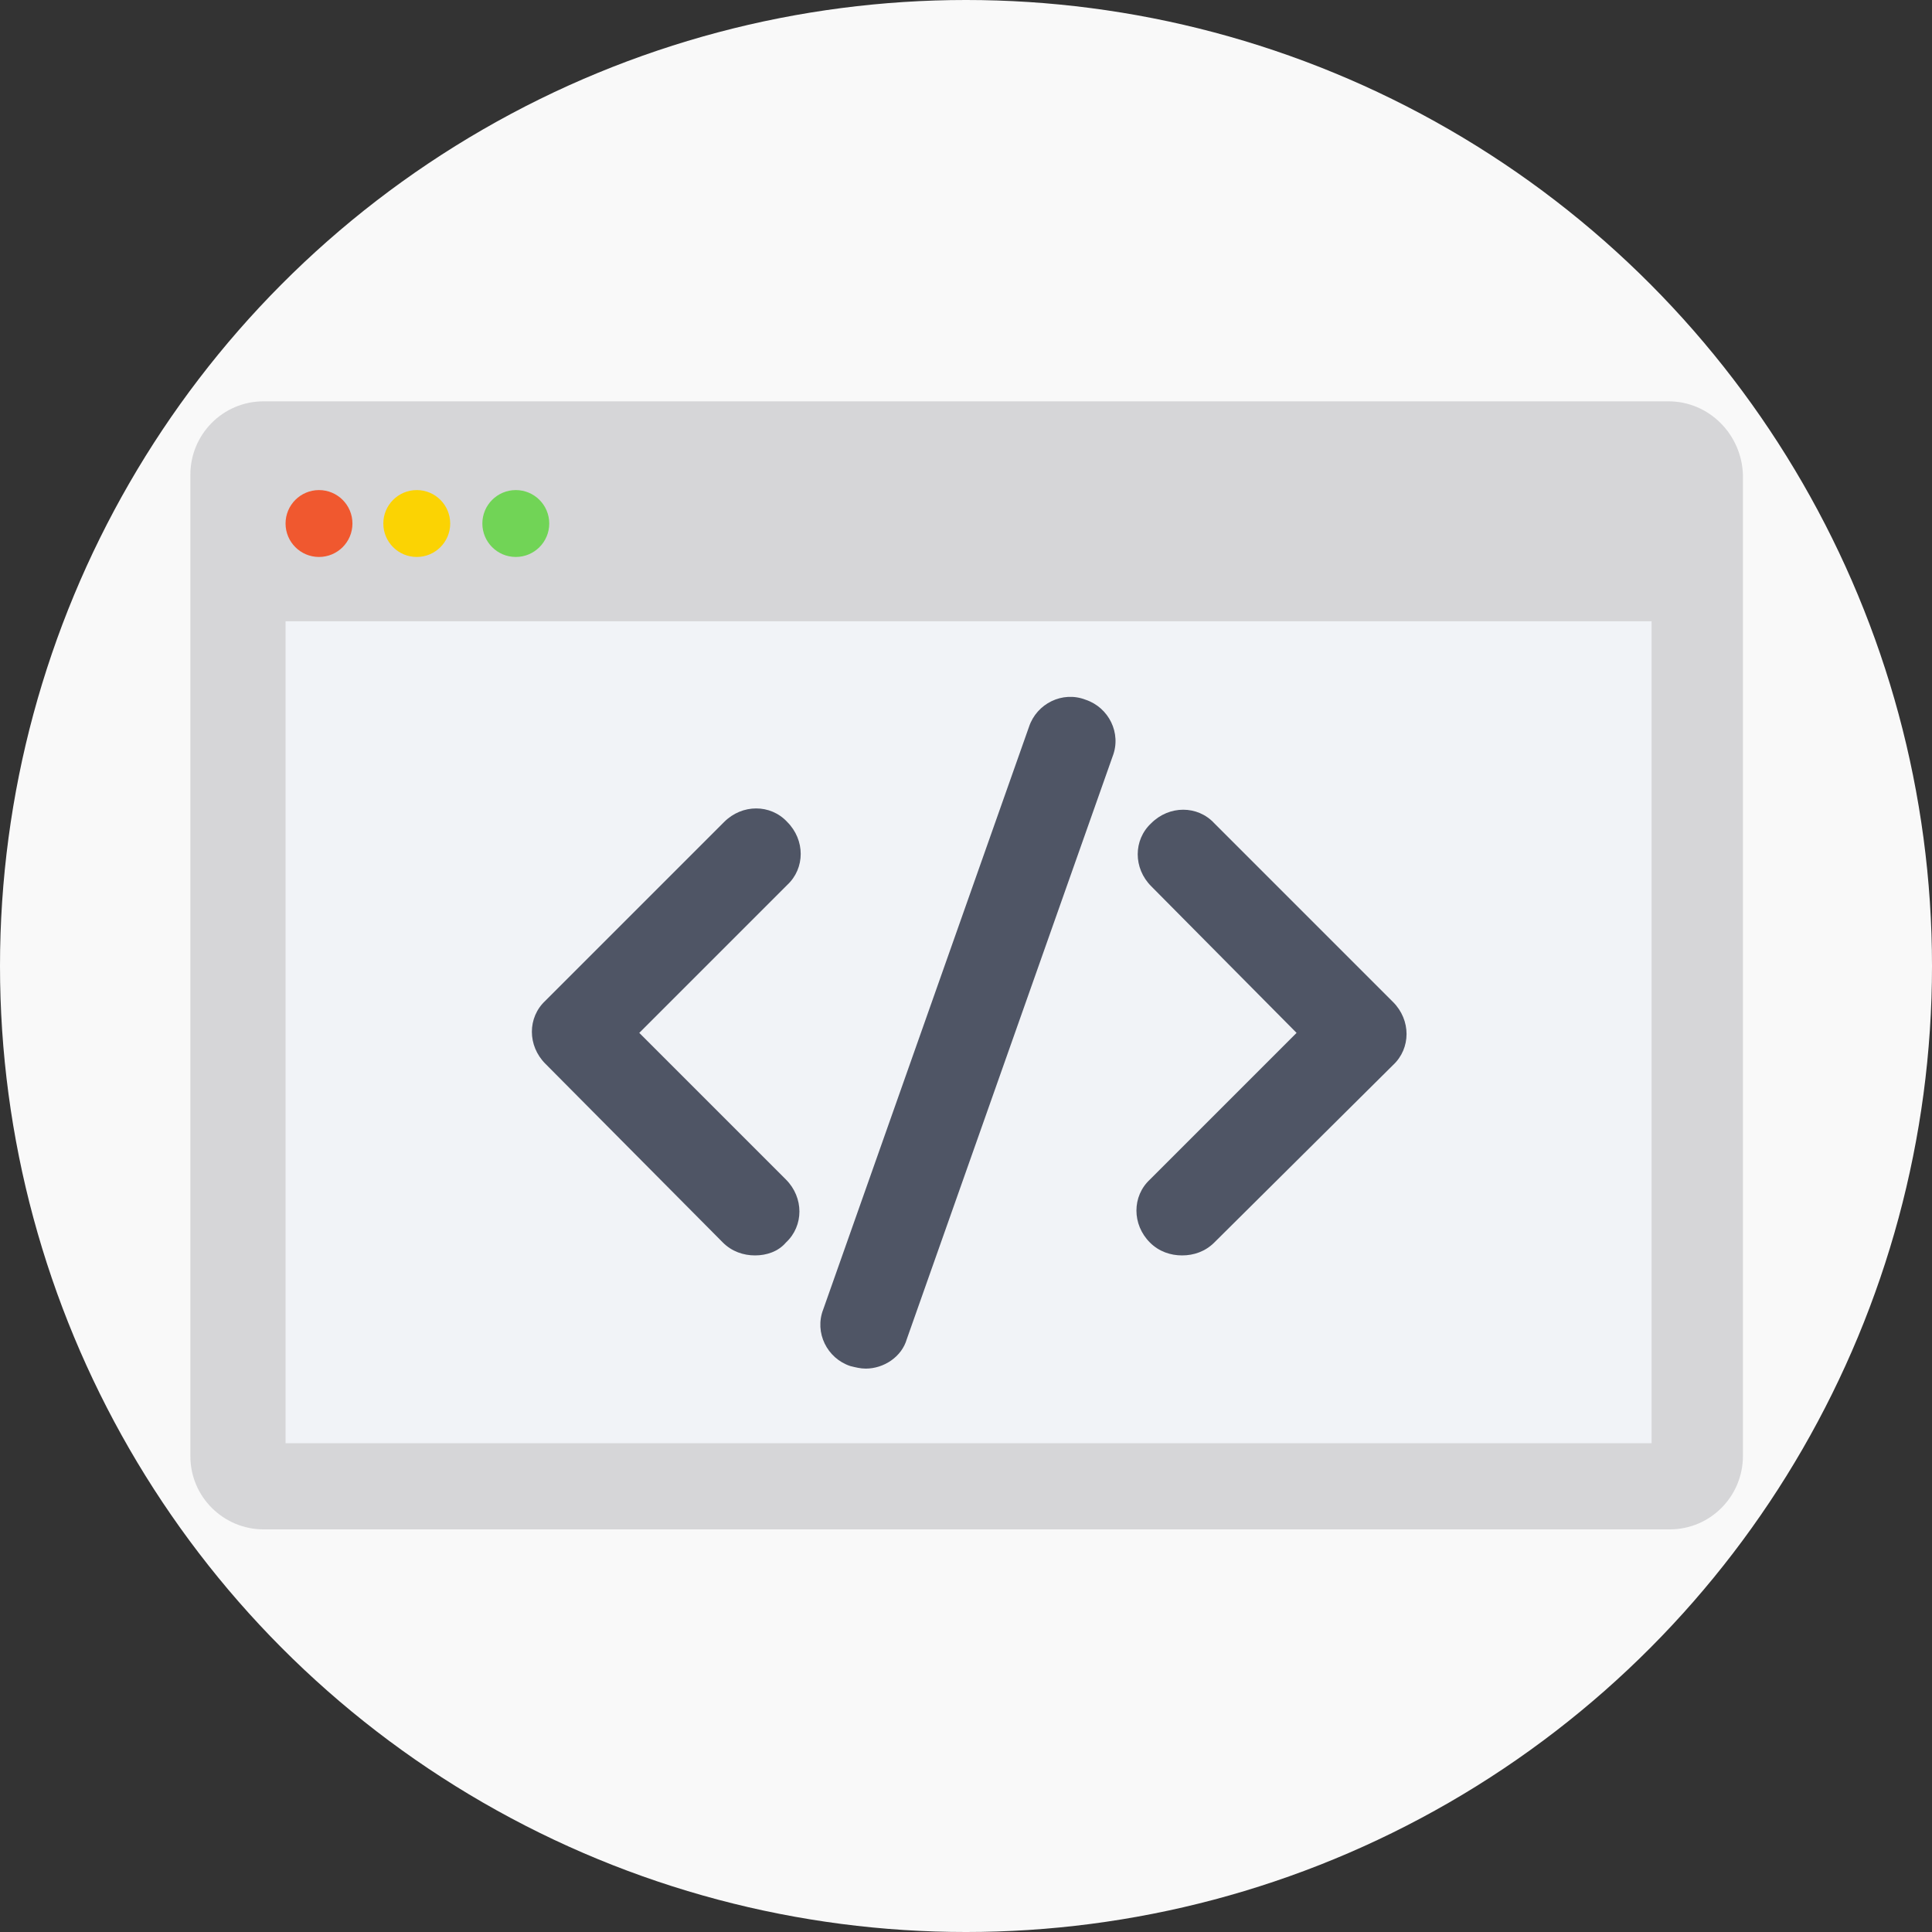 <!DOCTYPE svg PUBLIC "-//W3C//DTD SVG 1.1//EN" "http://www.w3.org/Graphics/SVG/1.1/DTD/svg11.dtd">
<!-- Uploaded to: SVG Repo, www.svgrepo.com, Transformed by: SVG Repo Mixer Tools -->
<svg version="1.1" id="Layer_1" xmlns="http://www.w3.org/2000/svg" xmlns:xlink="http://www.w3.org/1999/xlink" viewBox="0 0 509.287 509.287" xml:space="preserve" width="800px" height="800px" fill="#000000">
<rect x="0" y="0" width="509.287" height="509.287" fill="#333333" stroke="none"/>
<g id="SVGRepo_bgCarrier" stroke-width="0"/>
<g id="SVGRepo_tracerCarrier" stroke-linecap="round" stroke-linejoin="round"/>
<g id="SVGRepo_iconCarrier"> <circle style="fill:#f9f9f9;" cx="254.644" cy="254.644" r="254.644"/> <path style="fill:#D6D6D8;" d="M439.777,105.791H69.51c-10.85,0-19.327,8.816-19.327,19.327V383.83 c0,10.85,8.816,19.327,19.327,19.327h370.607c10.85,0,19.327-8.816,19.327-19.327V125.118 C459.105,114.607,450.628,105.791,439.777,105.791z"/> <rect x="75.274" y="163.772" style="fill:#F1F3F7;" width="360.095" height="216.668"/> <circle style="fill:#F0582F;" cx="84.09" cy="138.003" r="8.816"/> <circle style="fill:#FBD303;" cx="109.86" cy="138.003" r="8.816"/> <circle style="fill:#71D456;" cx="135.968" cy="138.003" r="8.816"/> <g> <path style="fill:#4F5565;" d="M311.608,330.935c-3.052,0-6.103-1.017-8.477-3.391c-4.747-4.747-4.747-12.207,0-16.615 l38.654-38.654l-38.315-38.654c-4.747-4.747-4.747-12.207,0-16.615c4.747-4.747,12.207-4.747,16.615,0l47.131,47.131 c4.747,4.747,4.747,12.207,0,16.615l-47.131,46.792C317.711,329.918,314.66,330.935,311.608,330.935z"/> <path style="fill:#4F5565;" d="M199.036,330.935c-3.052,0-6.103-1.017-8.477-3.391l-46.792-47.131 c-4.747-4.747-4.747-12.207,0-16.615l47.131-47.131c4.747-4.747,12.207-4.747,16.615,0c4.747,4.747,4.747,12.207,0,16.615 l-38.993,38.993l38.654,38.654c4.747,4.747,4.747,12.207,0,16.615C205.139,329.918,202.087,330.935,199.036,330.935z"/> <path style="fill:#4F5565;" d="M228.196,360.774c-1.356,0-2.713-0.339-4.069-0.678c-6.103-2.034-9.494-8.816-7.121-14.919 l54.252-153.6c2.034-6.103,8.816-9.494,14.919-7.121c6.103,2.034,9.494,8.816,7.121,14.919l-54.252,153.6 C237.69,357.722,232.943,360.774,228.196,360.774z"/> </g> </g>
</svg>